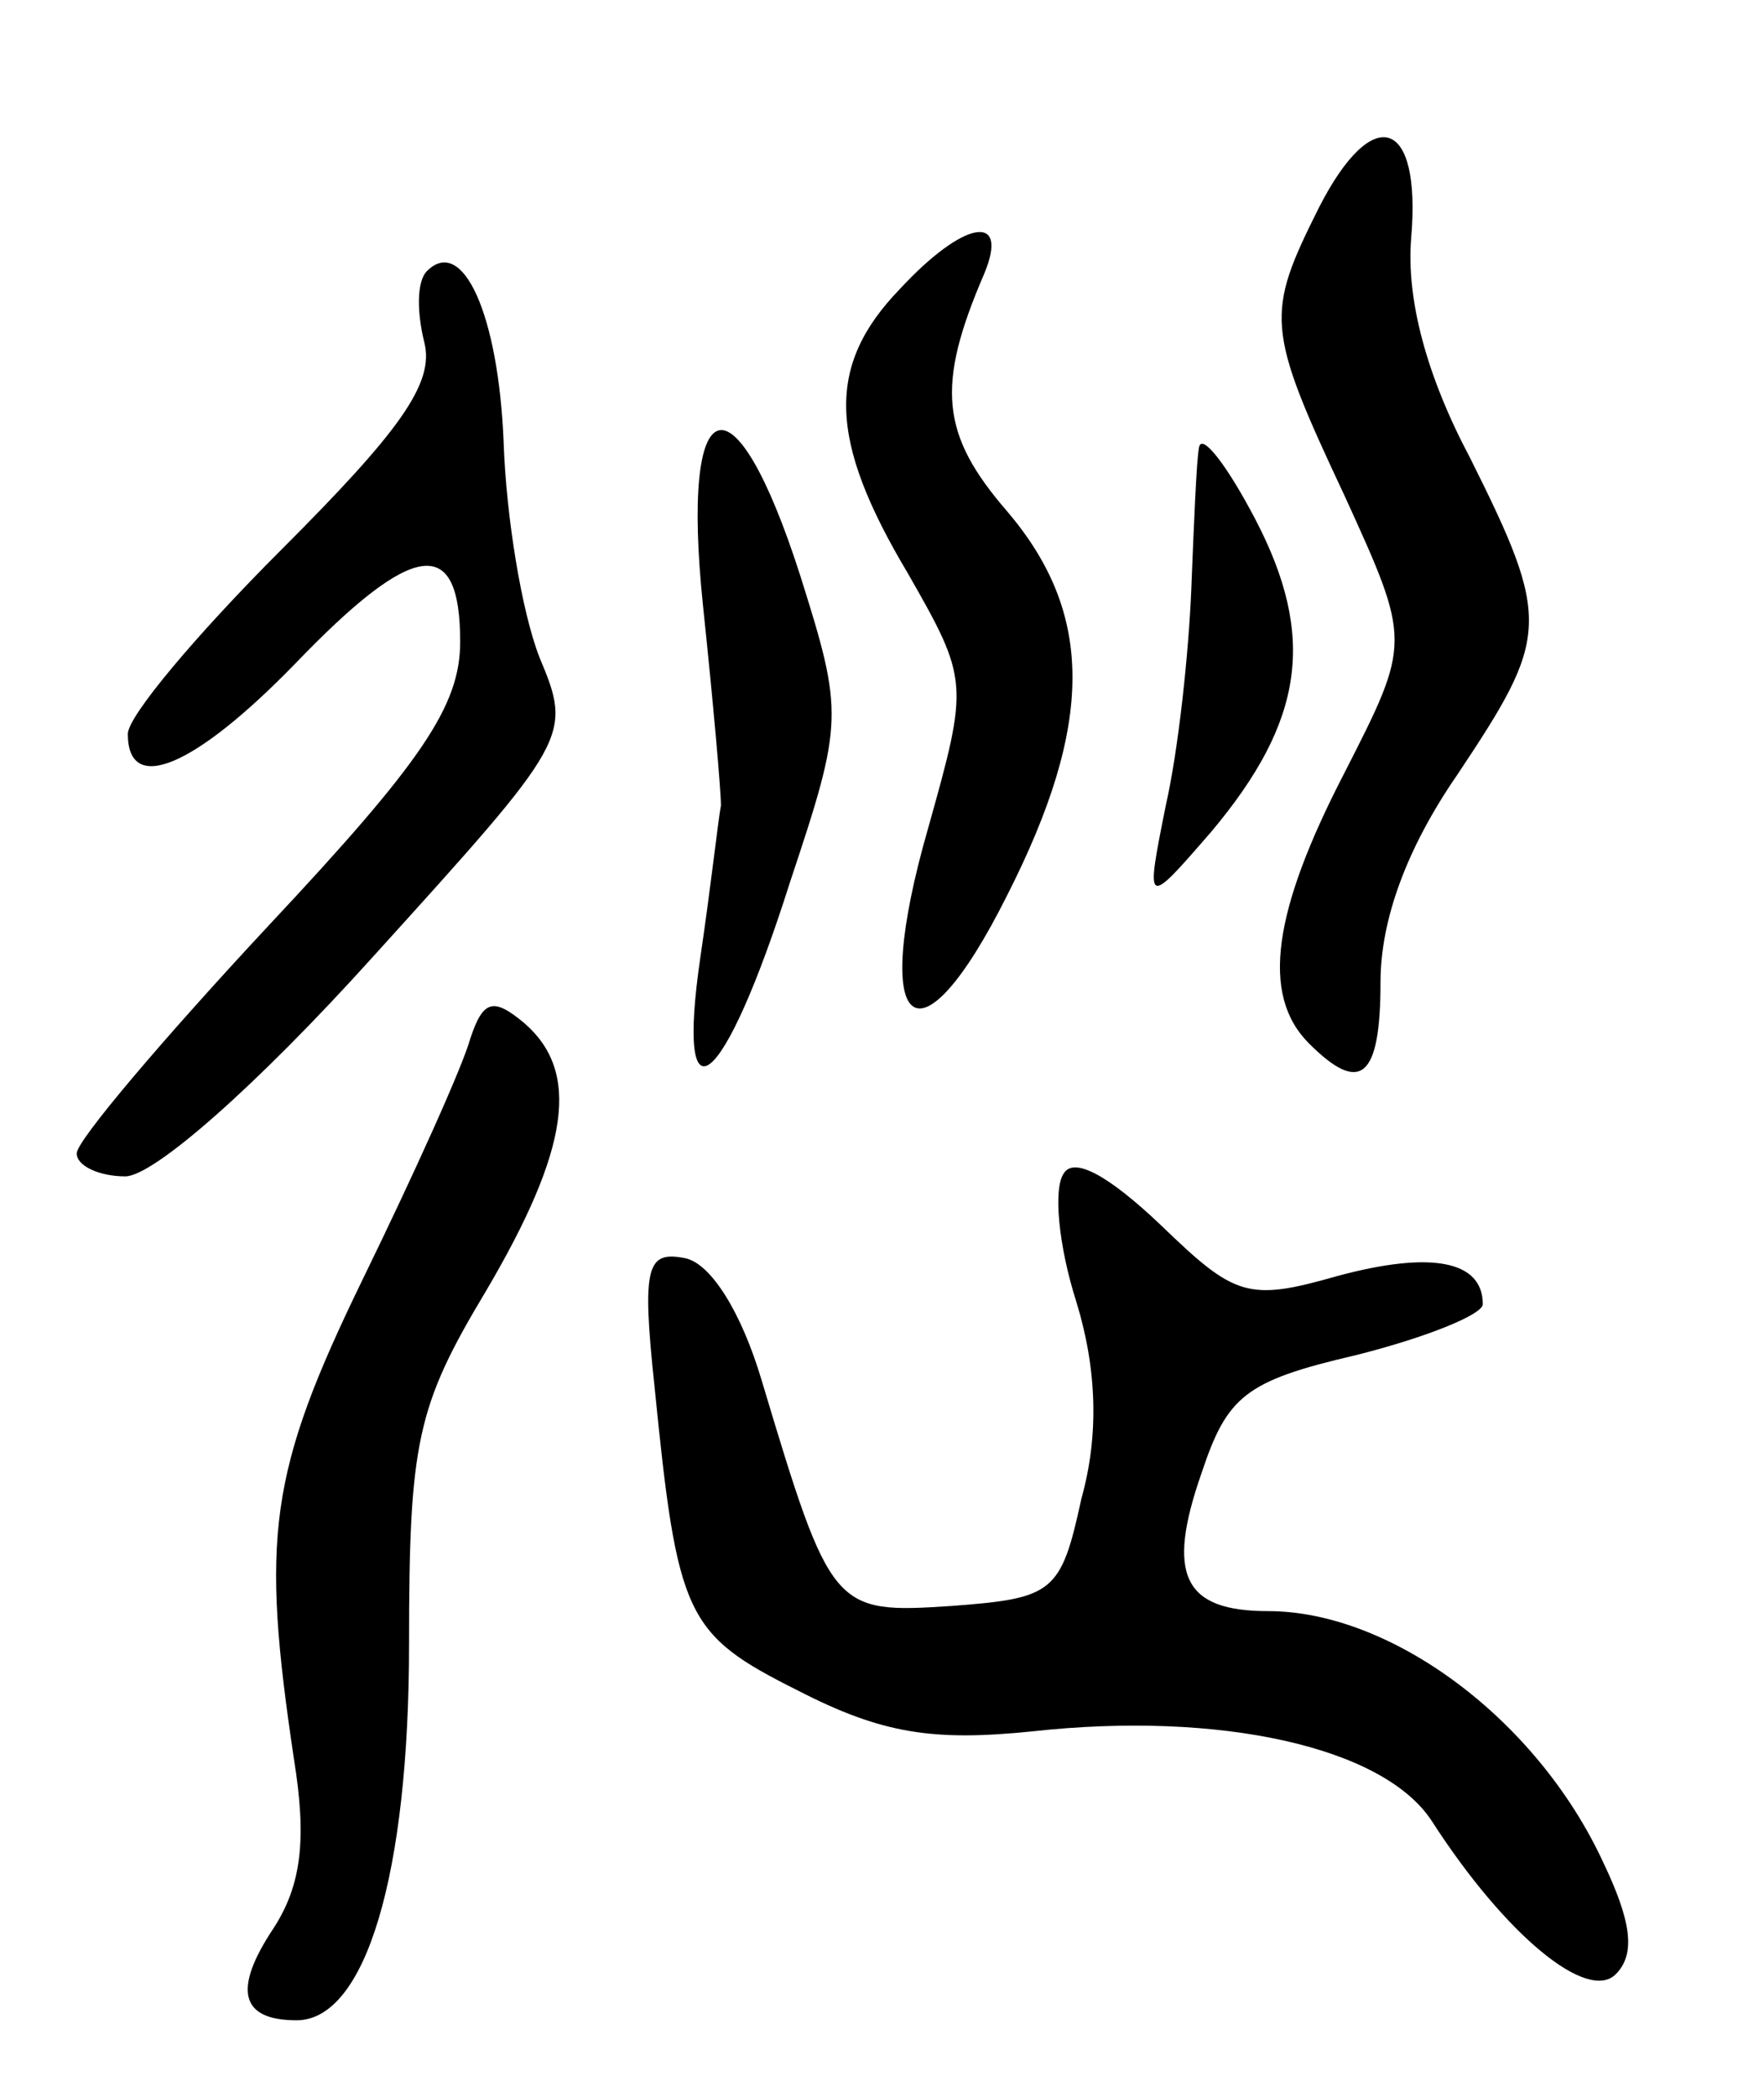 <svg version="1.0" xmlns="http://www.w3.org/2000/svg"
 width="69pt" height="82pt" viewBox="0 0 69 82"
 preserveAspectRatio="xMidYMid meet">
<g transform="translate(0,82) scale(0.1,-0.1)"
fill="#000000" stroke="none">
<path d="M516 739 c-21 -42 -21 -47 10 -113 26 -57 26 -57 0 -108 -28 -54 -33
-87 -14 -106 20 -20 28 -14 28 24 0 24 10 52 30 81 36 54 37 60 5 124 -17 32
-25 62 -23 86 4 47 -15 53 -36 12z"/>
<path d="M352 707 c-29 -30 -28 -59 3 -111 24 -42 24 -43 8 -100 -23 -80 -4
-96 31 -26 34 67 34 110 0 150 -26 30 -28 49 -9 93 10 24 -8 21 -33 -6z"/>
<path d="M167 714 c-4 -4 -4 -16 -1 -28 4 -16 -10 -35 -56 -81 -33 -33 -60
-65 -60 -72 0 -24 26 -13 65 27 47 49 65 51 65 9 0 -25 -15 -47 -75 -111 -41
-44 -75 -84 -75 -89 0 -5 9 -9 19 -9 11 0 51 35 97 86 77 85 78 86 65 117 -7
18 -13 55 -14 84 -2 50 -16 81 -30 67z"/>
<path d="M275 583 c4 -38 7 -72 7 -78 -1 -5 -4 -32 -8 -59 -10 -68 9 -53 35
29 21 63 21 66 4 120 -26 81 -47 74 -38 -12z"/>
<path d="M469 645 c-1 -5 -2 -30 -3 -55 -1 -25 -5 -63 -10 -85 -8 -40 -8 -40
18 -10 36 43 41 76 17 122 -11 21 -21 34 -22 28z"/>
<path d="M184 414 c-3 -11 -22 -53 -42 -94 -37 -76 -40 -101 -27 -188 5 -31 3
-49 -8 -66 -16 -24 -13 -36 9 -36 27 0 44 57 44 147 0 79 3 93 30 138 33 56
37 86 15 105 -12 10 -16 9 -21 -6z"/>
<path d="M416 361 c-4 -6 -2 -28 5 -50 8 -26 9 -52 2 -77 -8 -37 -11 -39 -51
-42 -46 -3 -47 -2 -74 88 -8 27 -20 46 -30 48 -15 3 -17 -3 -12 -50 9 -90 12
-97 56 -119 33 -17 53 -20 92 -16 73 8 137 -6 156 -35 29 -45 61 -71 72 -60 8
8 6 21 -5 44 -26 56 -83 98 -131 98 -33 0 -40 14 -26 54 10 30 17 36 60 46 28
7 50 16 50 20 0 17 -20 21 -57 11 -35 -10 -40 -8 -69 20 -20 19 -34 27 -38 20z"/>
</g>
</svg>
